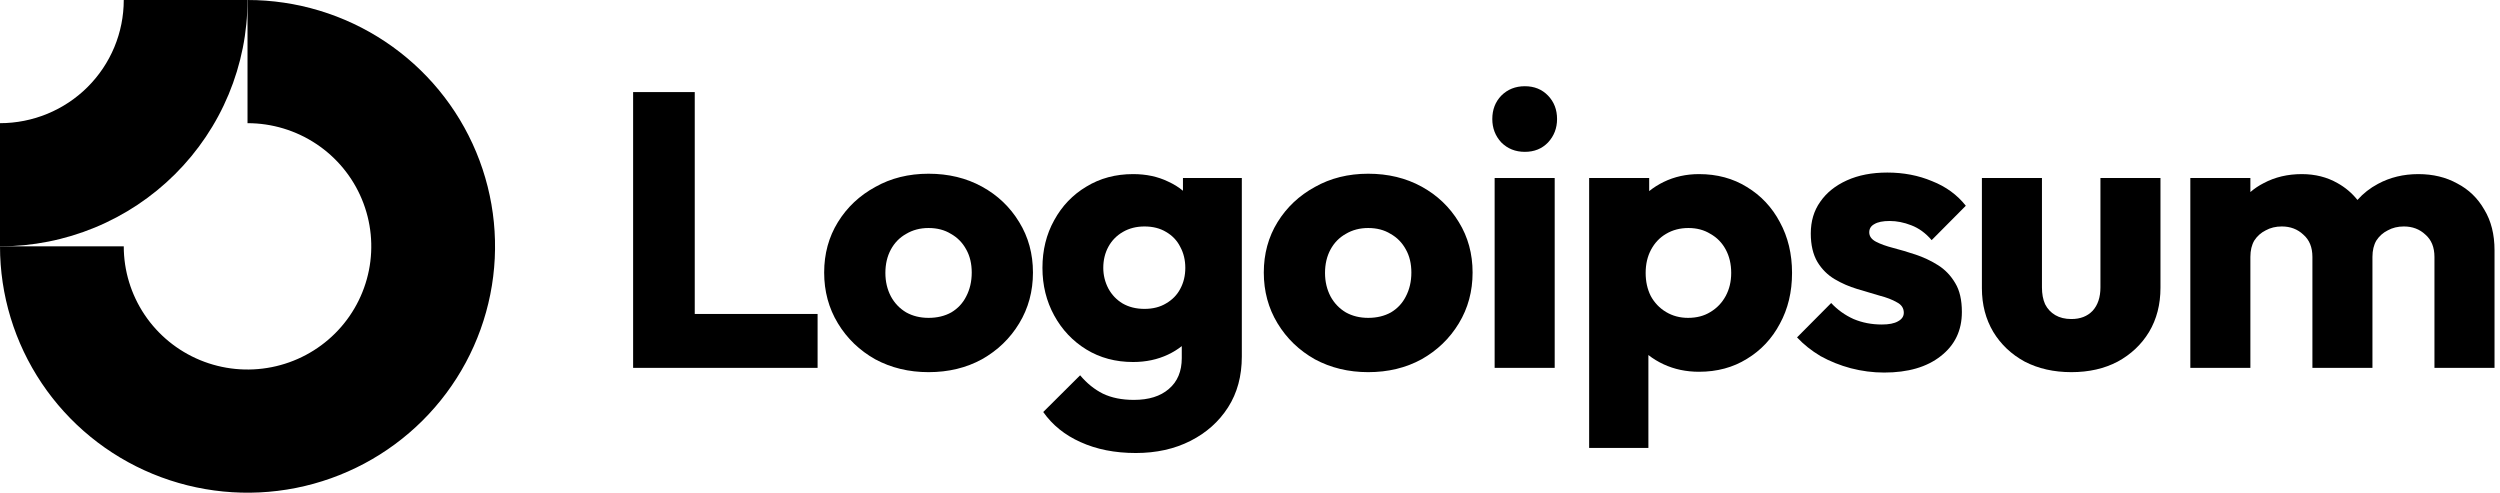 <svg width="137" height="27" viewBox="0 0 137 27" fill="none" xmlns="http://www.w3.org/2000/svg">
<g clip-path="url(#clip0_232_2877)">
<path fill-rule="evenodd" clip-rule="evenodd" d="M17.332 7.888C16.217 7.146 14.906 6.75 13.564 6.75V0C16.247 0 18.87 0.792 21.1 2.275C23.331 3.759 25.07 5.867 26.096 8.334C27.123 10.8 27.392 13.515 26.868 16.134C26.345 18.752 25.053 21.158 23.156 23.046C21.259 24.934 18.842 26.22 16.211 26.741C13.579 27.262 10.852 26.994 8.373 25.972C5.895 24.951 3.776 23.22 2.286 21C0.796 18.78 0 16.17 0 13.5H6.782C6.782 14.835 7.18 16.14 7.925 17.25C8.67 18.36 9.73 19.225 10.969 19.736C12.208 20.247 13.572 20.381 14.887 20.12C16.203 19.86 17.412 19.217 18.36 18.273C19.309 17.329 19.954 16.126 20.216 14.817C20.478 13.508 20.344 12.15 19.83 10.917C19.317 9.683 18.448 8.629 17.332 7.888Z" fill="black"/>
<path fill-rule="evenodd" clip-rule="evenodd" d="M6.782 3.56733e-06C6.782 0.886 6.607 1.764 6.266 2.583C5.925 3.402 5.426 4.146 4.796 4.773C4.166 5.4 3.418 5.897 2.595 6.236C1.773 6.575 0.891 6.75 2.96456e-07 6.75L0 13.5C1.781 13.5 3.545 13.151 5.191 12.472C6.837 11.794 8.332 10.8 9.591 9.546C10.851 8.292 11.85 6.804 12.532 5.166C13.213 3.528 13.564 1.773 13.564 0L6.782 3.56733e-06Z" fill="black"/>
<path d="M85.197 9.755H81.906V20.159H85.197V9.755Z" fill="black"/>
<path d="M82.273 7.807C82.617 8.15 83.046 8.321 83.563 8.321C84.079 8.321 84.502 8.15 84.832 7.807C85.162 7.451 85.327 7.023 85.327 6.523C85.327 6.009 85.162 5.581 84.832 5.239C84.502 4.896 84.079 4.725 83.563 4.725C83.046 4.725 82.617 4.896 82.273 5.239C81.942 5.581 81.778 6.009 81.778 6.523C81.778 7.023 81.942 7.451 82.273 7.807Z" fill="black"/>
<path d="M34.695 20.159V5.046H38.072V17.205H44.804V20.159H34.695Z" fill="black"/>
<path fill-rule="evenodd" clip-rule="evenodd" d="M50.885 20.394C49.809 20.394 48.834 20.159 47.96 19.688C47.099 19.203 46.418 18.546 45.917 17.718C45.415 16.891 45.164 15.963 45.164 14.936C45.164 13.908 45.415 12.988 45.917 12.174C46.418 11.361 47.099 10.719 47.96 10.248C48.82 9.762 49.795 9.52 50.885 9.52C51.975 9.52 52.95 9.755 53.81 10.226C54.67 10.697 55.352 11.347 55.853 12.174C56.355 12.988 56.606 13.908 56.606 14.936C56.606 15.963 56.355 16.891 55.853 17.718C55.352 18.546 54.67 19.203 53.81 19.688C52.95 20.159 51.975 20.394 50.885 20.394ZM50.885 17.419C51.358 17.419 51.774 17.319 52.132 17.119C52.491 16.905 52.763 16.613 52.95 16.241C53.15 15.856 53.251 15.421 53.251 14.936C53.251 14.45 53.15 14.029 52.95 13.673C52.749 13.302 52.469 13.016 52.111 12.816C51.767 12.602 51.358 12.495 50.885 12.495C50.426 12.495 50.017 12.602 49.659 12.816C49.3 13.016 49.021 13.302 48.82 13.673C48.619 14.044 48.519 14.472 48.519 14.957C48.519 15.428 48.619 15.856 48.82 16.241C49.021 16.613 49.3 16.905 49.659 17.119C50.017 17.319 50.426 17.419 50.885 17.419Z" fill="black"/>
<path fill-rule="evenodd" clip-rule="evenodd" d="M59.212 24.226C60.087 24.625 61.098 24.825 62.245 24.825C63.363 24.825 64.36 24.604 65.234 24.162C66.109 23.719 66.797 23.106 67.299 22.321C67.801 21.536 68.052 20.608 68.052 19.538V9.755H64.826V10.454C64.586 10.253 64.313 10.085 64.008 9.948C63.449 9.677 62.811 9.541 62.094 9.541C61.134 9.541 60.28 9.77 59.535 10.226C58.789 10.669 58.201 11.282 57.771 12.067C57.341 12.838 57.126 13.708 57.126 14.679C57.126 15.635 57.341 16.506 57.771 17.29C58.201 18.075 58.789 18.696 59.535 19.153C60.28 19.609 61.134 19.838 62.094 19.838C62.797 19.838 63.435 19.702 64.008 19.431C64.286 19.3 64.537 19.145 64.761 18.967V19.624C64.761 20.351 64.525 20.915 64.052 21.315C63.593 21.714 62.955 21.914 62.137 21.914C61.478 21.914 60.911 21.8 60.438 21.572C59.979 21.343 59.563 21.008 59.191 20.566L57.169 22.578C57.671 23.291 58.352 23.841 59.212 24.226ZM63.901 16.627C63.571 16.827 63.177 16.927 62.718 16.927C62.259 16.927 61.858 16.827 61.514 16.627C61.184 16.427 60.926 16.156 60.739 15.813C60.553 15.457 60.46 15.078 60.46 14.679C60.46 14.251 60.553 13.865 60.739 13.523C60.926 13.18 61.191 12.909 61.535 12.71C61.879 12.51 62.273 12.41 62.718 12.41C63.177 12.41 63.571 12.51 63.901 12.71C64.245 12.909 64.503 13.18 64.675 13.523C64.862 13.865 64.955 14.251 64.955 14.679C64.955 15.107 64.862 15.492 64.675 15.835C64.503 16.163 64.245 16.427 63.901 16.627Z" fill="black"/>
<path fill-rule="evenodd" clip-rule="evenodd" d="M74.978 20.394C73.902 20.394 72.927 20.159 72.052 19.688C71.192 19.203 70.511 18.546 70.009 17.718C69.507 16.891 69.256 15.963 69.256 14.936C69.256 13.908 69.507 12.988 70.009 12.174C70.511 11.361 71.192 10.719 72.052 10.248C72.912 9.762 73.888 9.52 74.978 9.52C76.067 9.52 77.042 9.755 77.902 10.226C78.763 10.697 79.444 11.347 79.945 12.174C80.447 12.988 80.698 13.908 80.698 14.936C80.698 15.963 80.447 16.891 79.945 17.718C79.444 18.546 78.763 19.203 77.902 19.688C77.042 20.159 76.067 20.394 74.978 20.394ZM74.978 17.419C75.45 17.419 75.866 17.319 76.225 17.119C76.583 16.905 76.856 16.613 77.042 16.241C77.243 15.856 77.343 15.421 77.343 14.936C77.343 14.45 77.243 14.029 77.042 13.673C76.841 13.302 76.562 13.016 76.203 12.816C75.859 12.602 75.45 12.495 74.978 12.495C74.518 12.495 74.109 12.602 73.751 12.816C73.393 13.016 73.113 13.302 72.912 13.673C72.712 14.044 72.611 14.472 72.611 14.957C72.611 15.428 72.712 15.856 72.912 16.241C73.113 16.613 73.393 16.905 73.751 17.119C74.109 17.319 74.518 17.419 74.978 17.419Z" fill="black"/>
<path fill-rule="evenodd" clip-rule="evenodd" d="M93.106 20.373C92.404 20.373 91.759 20.237 91.171 19.966C90.862 19.823 90.582 19.653 90.332 19.455V24.547H87.085V9.755H90.375V10.473C90.614 10.279 90.879 10.111 91.171 9.97C91.759 9.684 92.404 9.541 93.106 9.541C94.096 9.541 94.971 9.777 95.73 10.248C96.505 10.719 97.107 11.361 97.537 12.174C97.982 12.988 98.204 13.915 98.204 14.957C98.204 15.999 97.982 16.927 97.537 17.74C97.107 18.553 96.505 19.195 95.73 19.666C94.971 20.137 94.096 20.373 93.106 20.373ZM92.505 17.419C92.978 17.419 93.386 17.312 93.73 17.098C94.089 16.884 94.368 16.591 94.569 16.22C94.77 15.849 94.87 15.428 94.87 14.957C94.87 14.472 94.77 14.044 94.569 13.673C94.368 13.302 94.089 13.016 93.73 12.816C93.386 12.602 92.985 12.495 92.526 12.495C92.067 12.495 91.658 12.602 91.3 12.816C90.956 13.016 90.684 13.302 90.483 13.673C90.282 14.044 90.182 14.472 90.182 14.957C90.182 15.428 90.275 15.849 90.461 16.22C90.662 16.591 90.942 16.884 91.3 17.098C91.658 17.312 92.06 17.419 92.505 17.419Z" fill="black"/>
<path d="M101.425 20.18C102.027 20.337 102.636 20.416 103.253 20.416C104.558 20.416 105.59 20.116 106.35 19.517C107.124 18.917 107.511 18.111 107.511 17.098C107.511 16.441 107.39 15.913 107.146 15.514C106.902 15.1 106.587 14.771 106.2 14.529C105.812 14.286 105.403 14.094 104.973 13.951C104.543 13.808 104.134 13.687 103.748 13.587C103.361 13.487 103.045 13.373 102.801 13.245C102.558 13.116 102.435 12.945 102.435 12.731C102.435 12.531 102.529 12.381 102.715 12.281C102.901 12.167 103.181 12.11 103.554 12.11C103.941 12.11 104.335 12.188 104.737 12.345C105.152 12.502 105.525 12.774 105.855 13.159L107.726 11.275C107.253 10.676 106.637 10.226 105.877 9.927C105.131 9.613 104.314 9.456 103.425 9.456C102.579 9.456 101.841 9.598 101.21 9.884C100.578 10.169 100.091 10.562 99.747 11.061C99.403 11.546 99.231 12.124 99.231 12.795C99.231 13.423 99.353 13.944 99.596 14.358C99.84 14.757 100.156 15.071 100.543 15.3C100.93 15.528 101.339 15.706 101.769 15.835C102.199 15.963 102.608 16.084 102.995 16.199C103.382 16.299 103.698 16.42 103.941 16.562C104.199 16.691 104.328 16.884 104.328 17.14C104.328 17.34 104.22 17.497 104.005 17.611C103.805 17.726 103.511 17.783 103.124 17.783C102.564 17.783 102.048 17.683 101.575 17.483C101.102 17.269 100.693 16.976 100.349 16.605L98.478 18.489C98.837 18.874 99.267 19.217 99.769 19.517C100.285 19.802 100.837 20.023 101.425 20.18Z" fill="black"/>
<path d="M113.512 20.394C112.552 20.394 111.698 20.202 110.953 19.816C110.221 19.417 109.648 18.874 109.232 18.189C108.816 17.49 108.608 16.691 108.608 15.792V9.755H111.899V15.749C111.899 16.106 111.956 16.413 112.071 16.67C112.2 16.927 112.387 17.126 112.63 17.269C112.874 17.412 113.168 17.483 113.512 17.483C114 17.483 114.387 17.333 114.674 17.034C114.961 16.72 115.104 16.291 115.104 15.749V9.755H118.394V15.771C118.394 16.684 118.187 17.49 117.77 18.189C117.355 18.874 116.782 19.417 116.05 19.816C115.319 20.202 114.473 20.394 113.512 20.394Z" fill="black"/>
<path d="M123.321 9.755H120.03V20.159H123.321V14.079C123.321 13.723 123.393 13.423 123.536 13.18C123.694 12.938 123.902 12.752 124.16 12.624C124.418 12.481 124.712 12.41 125.042 12.41C125.515 12.41 125.909 12.56 126.224 12.859C126.555 13.145 126.72 13.552 126.72 14.079V20.159H130.01V14.079C130.01 13.723 130.082 13.423 130.225 13.18C130.383 12.938 130.591 12.752 130.849 12.624C131.107 12.481 131.401 12.41 131.731 12.41C132.204 12.41 132.598 12.56 132.914 12.859C133.243 13.145 133.408 13.552 133.408 14.079V20.159H136.7V13.716C136.7 12.845 136.513 12.103 136.14 11.489C135.781 10.861 135.287 10.383 134.656 10.055C134.04 9.713 133.329 9.541 132.526 9.541C131.709 9.541 130.971 9.72 130.311 10.077C129.883 10.304 129.508 10.597 129.188 10.957C128.888 10.581 128.525 10.273 128.096 10.034C127.523 9.706 126.87 9.541 126.139 9.541C125.364 9.541 124.669 9.706 124.053 10.034C123.784 10.17 123.541 10.334 123.321 10.524V9.755Z" fill="black"/>
</g>
<defs>
<clipPath id="clip0_232_2877">
<rect width="137" height="27" fill="white"/>
</clipPath>
</defs>
</svg>
